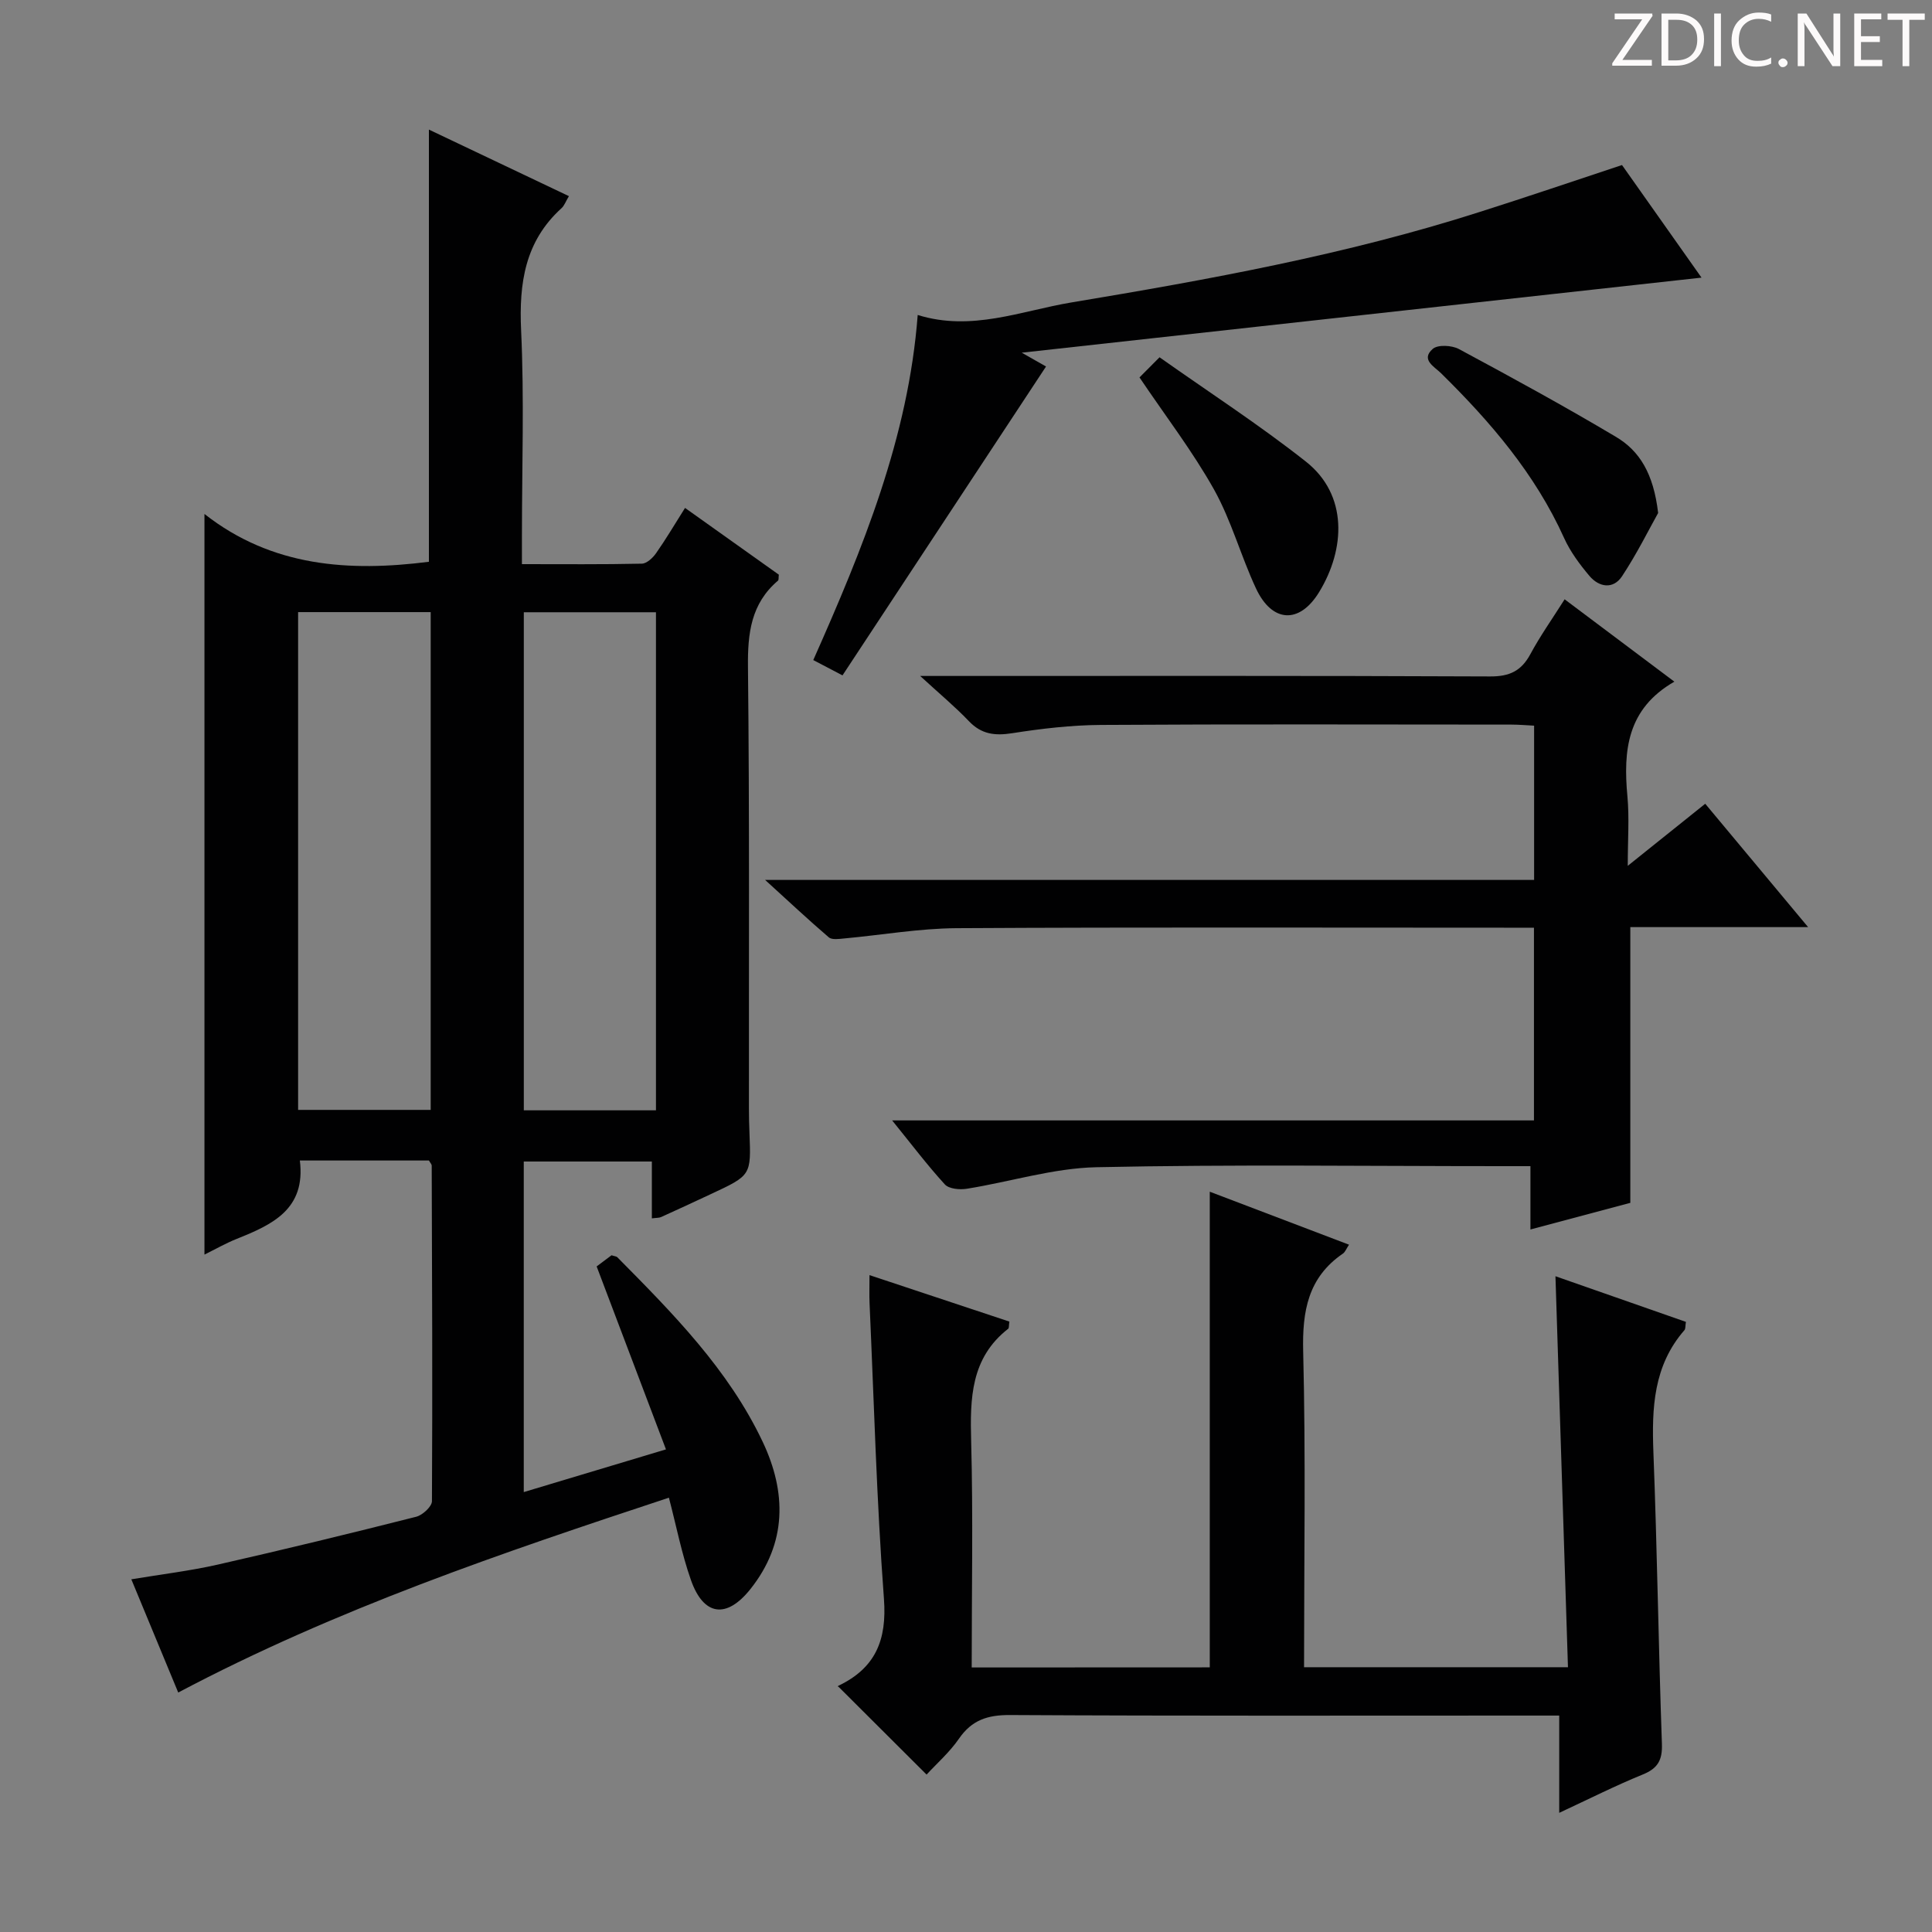 <svg enable-background="new 0 0 400 400" viewBox="0 0 400 400" xmlns="http://www.w3.org/2000/svg"><rect x="0" y="0" width="400" height="400" fill="#808080" stroke="none"/><g fill="#fcfafa"><path d="m342.2 3.2-6.3 9.2h6.1v1.2h-8.2v-.5l6.2-9.1h-5.7v-1.2h7.8v.4z"/><path d="m344 13.7v-10.9h3.1c1.6 0 3 .5 4.1 1.4 1.1 1 1.6 2.2 1.6 3.9s-.5 3-1.6 4-2.5 1.5-4.2 1.5h-3zm1.4-9.6v8.4h1.6c1.4 0 2.5-.4 3.2-1.1.8-.8 1.2-1.8 1.2-3.2s-.4-2.4-1.2-3.1-1.8-1-3.1-1z"/><path d="m356.3 2.8v10.9h-1.4v-10.9z"/><path d="m366.6 13.2c-.8.4-1.8.6-3 .6-1.6 0-2.8-.5-3.7-1.5s-1.4-2.3-1.4-3.9c0-1.7.5-3.2 1.6-4.2s2.4-1.6 4-1.6c1 0 1.9.1 2.6.4v1.5c-.8-.4-1.6-.6-2.6-.6-1.2 0-2.2.4-3 1.2s-1.1 1.9-1.1 3.3c0 1.3.4 2.3 1.1 3.1s1.6 1.1 2.8 1.1c1.1 0 2-.2 2.8-.7v1.3z"/><path d="m368.2 13c0-.3.1-.5.3-.6.2-.2.4-.3.6-.3.3 0 .5.1.7.3s.3.4.3.6-.1.5-.3.6c-.2.2-.4.3-.7.3s-.5-.1-.6-.3c-.2-.2-.3-.4-.3-.6z"/><path d="m381.1 13.7h-1.7l-5.5-8.4c-.2-.2-.3-.5-.4-.7 0 .2.1.8.1 1.5v7.6h-1.4v-10.9h1.8l5.3 8.3c.3.4.4.6.4.8 0-.3-.1-.8-.1-1.6v-7.5h1.4v10.9z"/><path d="m389.7 13.7h-5.8v-10.9h5.6v1.2h-4.2v3.5h3.9v1.2h-3.9v3.7h4.4z"/><path d="m398.4 4.1h-3.1v9.6h-1.4v-9.6h-3.1v-1.3h7.7v1.3z"/></g><path d="m42.33 259.75c0-51.08 0-101.62 0-153.34 13.99 10.99 30 11.99 46.47 9.9 0-29.69 0-59.4 0-89.48 9.42 4.48 19.06 9.06 28.99 13.78-.69 1.14-.96 1.98-1.53 2.49-7.57 6.87-8.82 15.49-8.37 25.27.66 14.13.17 28.32.17 42.48v5.95c8.61 0 16.73.08 24.83-.1 1.01-.02 2.26-1.19 2.94-2.16 2-2.84 3.77-5.85 6-9.38 6.65 4.73 13.09 9.31 19.42 13.82-.08.63 0 1.08-.17 1.23-5.6 4.76-6.3 10.9-6.22 17.9.33 30.49.17 60.98.2 91.47 0 1.67.04 3.33.11 5 .34 8.74.35 8.75-7.9 12.6-3.46 1.62-6.92 3.23-10.4 4.8-.42.19-.95.14-1.91.27 0-3.88 0-7.62 0-11.77-9.01 0-17.57 0-26.52 0v68.44c9.65-2.9 19.11-5.74 29.44-8.84-4.86-12.81-9.54-25.17-14.35-37.88.91-.68 2.06-1.54 3.08-2.31.6.2 1 .21 1.2.41 11.49 11.61 23.03 23.26 30.11 38.24 4.92 10.41 5.05 20.91-2.56 30.47-4.94 6.2-9.7 5.57-12.32-1.91-1.91-5.43-3.01-11.14-4.55-17.02-34.56 11.42-68.83 23.01-101.59 40.34-3.19-7.71-6.34-15.31-9.71-23.44 6.23-1.04 12.12-1.74 17.87-3.04 13.74-3.12 27.44-6.45 41.1-9.91 1.32-.33 3.26-2.11 3.27-3.22.13-23.15.03-46.31-.05-69.47 0-.29-.3-.58-.57-1.07-8.83 0-17.77 0-26.73 0 1.26 10.1-5.71 13.28-13.06 16.22-2.27.91-4.4 2.13-6.69 3.26zm46.84-29.96c0-34.63 0-68.8 0-103.06-9.33 0-18.23 0-27.45 0v103.06zm46.64.09c0-34.59 0-68.7 0-103.12-9.23 0-18.29 0-27.36 0v103.12z" fill="#010102"/><path d="m184.71 231.97h132.88c0-13.32 0-26.22 0-39.9-1.57 0-3.32 0-5.07 0-38.16 0-76.32-.12-114.47.1-7.77.05-15.52 1.42-23.29 2.13-1.06.1-2.51.32-3.16-.23-4.23-3.62-8.29-7.43-13.19-11.89h159.21c0-10.74 0-21.12 0-31.94-1.51-.07-3.11-.22-4.72-.22-28.33-.01-56.65-.11-84.98.07-6.12.04-12.28.76-18.33 1.71-3.6.56-6.38.25-8.99-2.49-2.86-3-6.08-5.67-10.09-9.36h6.04c37.32 0 74.65-.07 111.97.1 4.02.02 6.45-1.14 8.33-4.62 2.02-3.76 4.51-7.27 7.09-11.35 7.78 5.84 15.16 11.38 22.72 17.05-9.82 5.64-10.6 14.28-9.72 23.76.41 4.41.07 8.89.07 14.37 5.72-4.58 10.69-8.56 16.04-12.85 7.03 8.43 13.88 16.64 21.3 25.54-12.8 0-24.69 0-36.81 0v57.09c-6.41 1.71-13.23 3.52-20.68 5.51 0-4.59 0-8.51 0-13.11-2.29 0-4.07 0-5.85 0-27.99 0-56-.38-83.98.22-8.98.19-17.9 3.03-26.87 4.46-1.47.24-3.7.03-4.55-.91-3.67-4.02-6.95-8.37-10.9-13.24z" fill="#010102"/><path d="m250.47 345.21c0-32.88 0-65.44 0-98.48 9.56 3.64 18.95 7.21 28.83 10.97-.58.87-.8 1.52-1.25 1.83-7.24 4.96-8.45 11.91-8.24 20.29.54 21.64.18 43.3.18 65.36h54.64c-.86-26.96-1.72-53.81-2.59-80.95 8.69 3.04 17.81 6.23 27.01 9.45-.14.83-.05 1.42-.31 1.72-6.42 7.36-6.77 16.11-6.42 25.29.78 20.11 1.05 40.24 1.76 60.35.12 3.37-.84 5.08-3.96 6.35-5.65 2.3-11.11 5.06-17.3 7.94 0-6.95 0-13.2 0-20.14-2.4 0-4.34 0-6.27 0-35.83 0-71.65.09-107.48-.11-4.61-.02-7.87 1.04-10.53 4.9-1.96 2.84-4.63 5.17-6.7 7.43-6.13-6.12-12.12-12.09-18.32-18.27-.16.38-.12-.04.08-.13 7.64-3.66 10.05-9.43 9.41-17.99-1.52-20.38-2.06-40.84-2.98-61.27-.07-1.65-.01-3.31-.01-5.75 9.91 3.29 19.47 6.47 28.96 9.62-.13.89-.06 1.34-.24 1.48-7.79 6.08-7.91 14.45-7.67 23.33.41 15.46.11 30.94.11 46.8 16.62-.02 32.86-.02 49.29-.02z" fill="#010102"/><path d="m335.82 34.17c5.26 7.45 10.71 15.16 16.46 23.31-47.11 5.2-93.67 10.34-140.74 15.54 1.67.95 3.21 1.83 5.03 2.86-13.99 21.24-27.94 42.41-42.14 63.95-2.53-1.33-4.2-2.2-6.05-3.17 10.26-23.1 19.7-46.12 21.62-71.45 11.14 3.48 21.45-.86 31.81-2.59 28.46-4.74 56.88-9.89 84.46-18.71 9.76-3.1 19.47-6.4 29.55-9.74z" fill="#010102"/><path d="m343.3 106.21c-1.85 3.29-4.36 8.38-7.47 13.09-1.83 2.77-4.77 2.3-6.78-.09s-3.94-4.99-5.22-7.82c-5.99-13.27-15.24-24.04-25.47-34.11-1.41-1.39-4.27-2.82-1.72-5.05 1.04-.91 3.94-.75 5.4.03 10.95 5.88 21.86 11.84 32.53 18.19 4.88 2.89 7.78 7.6 8.73 15.76z" fill="#010102"/><path d="m235.92 78.14c1.08-1.08 2.23-2.24 4.15-4.17 10.17 7.19 20.59 13.94 30.29 21.59 8.77 6.91 8.17 18.16 2.75 27.03-4.09 6.69-9.76 6.33-13.07-.76-3.14-6.72-5.1-14.06-8.7-20.5-4.43-7.9-10.02-15.17-15.42-23.19z" fill="#010102"/></svg>